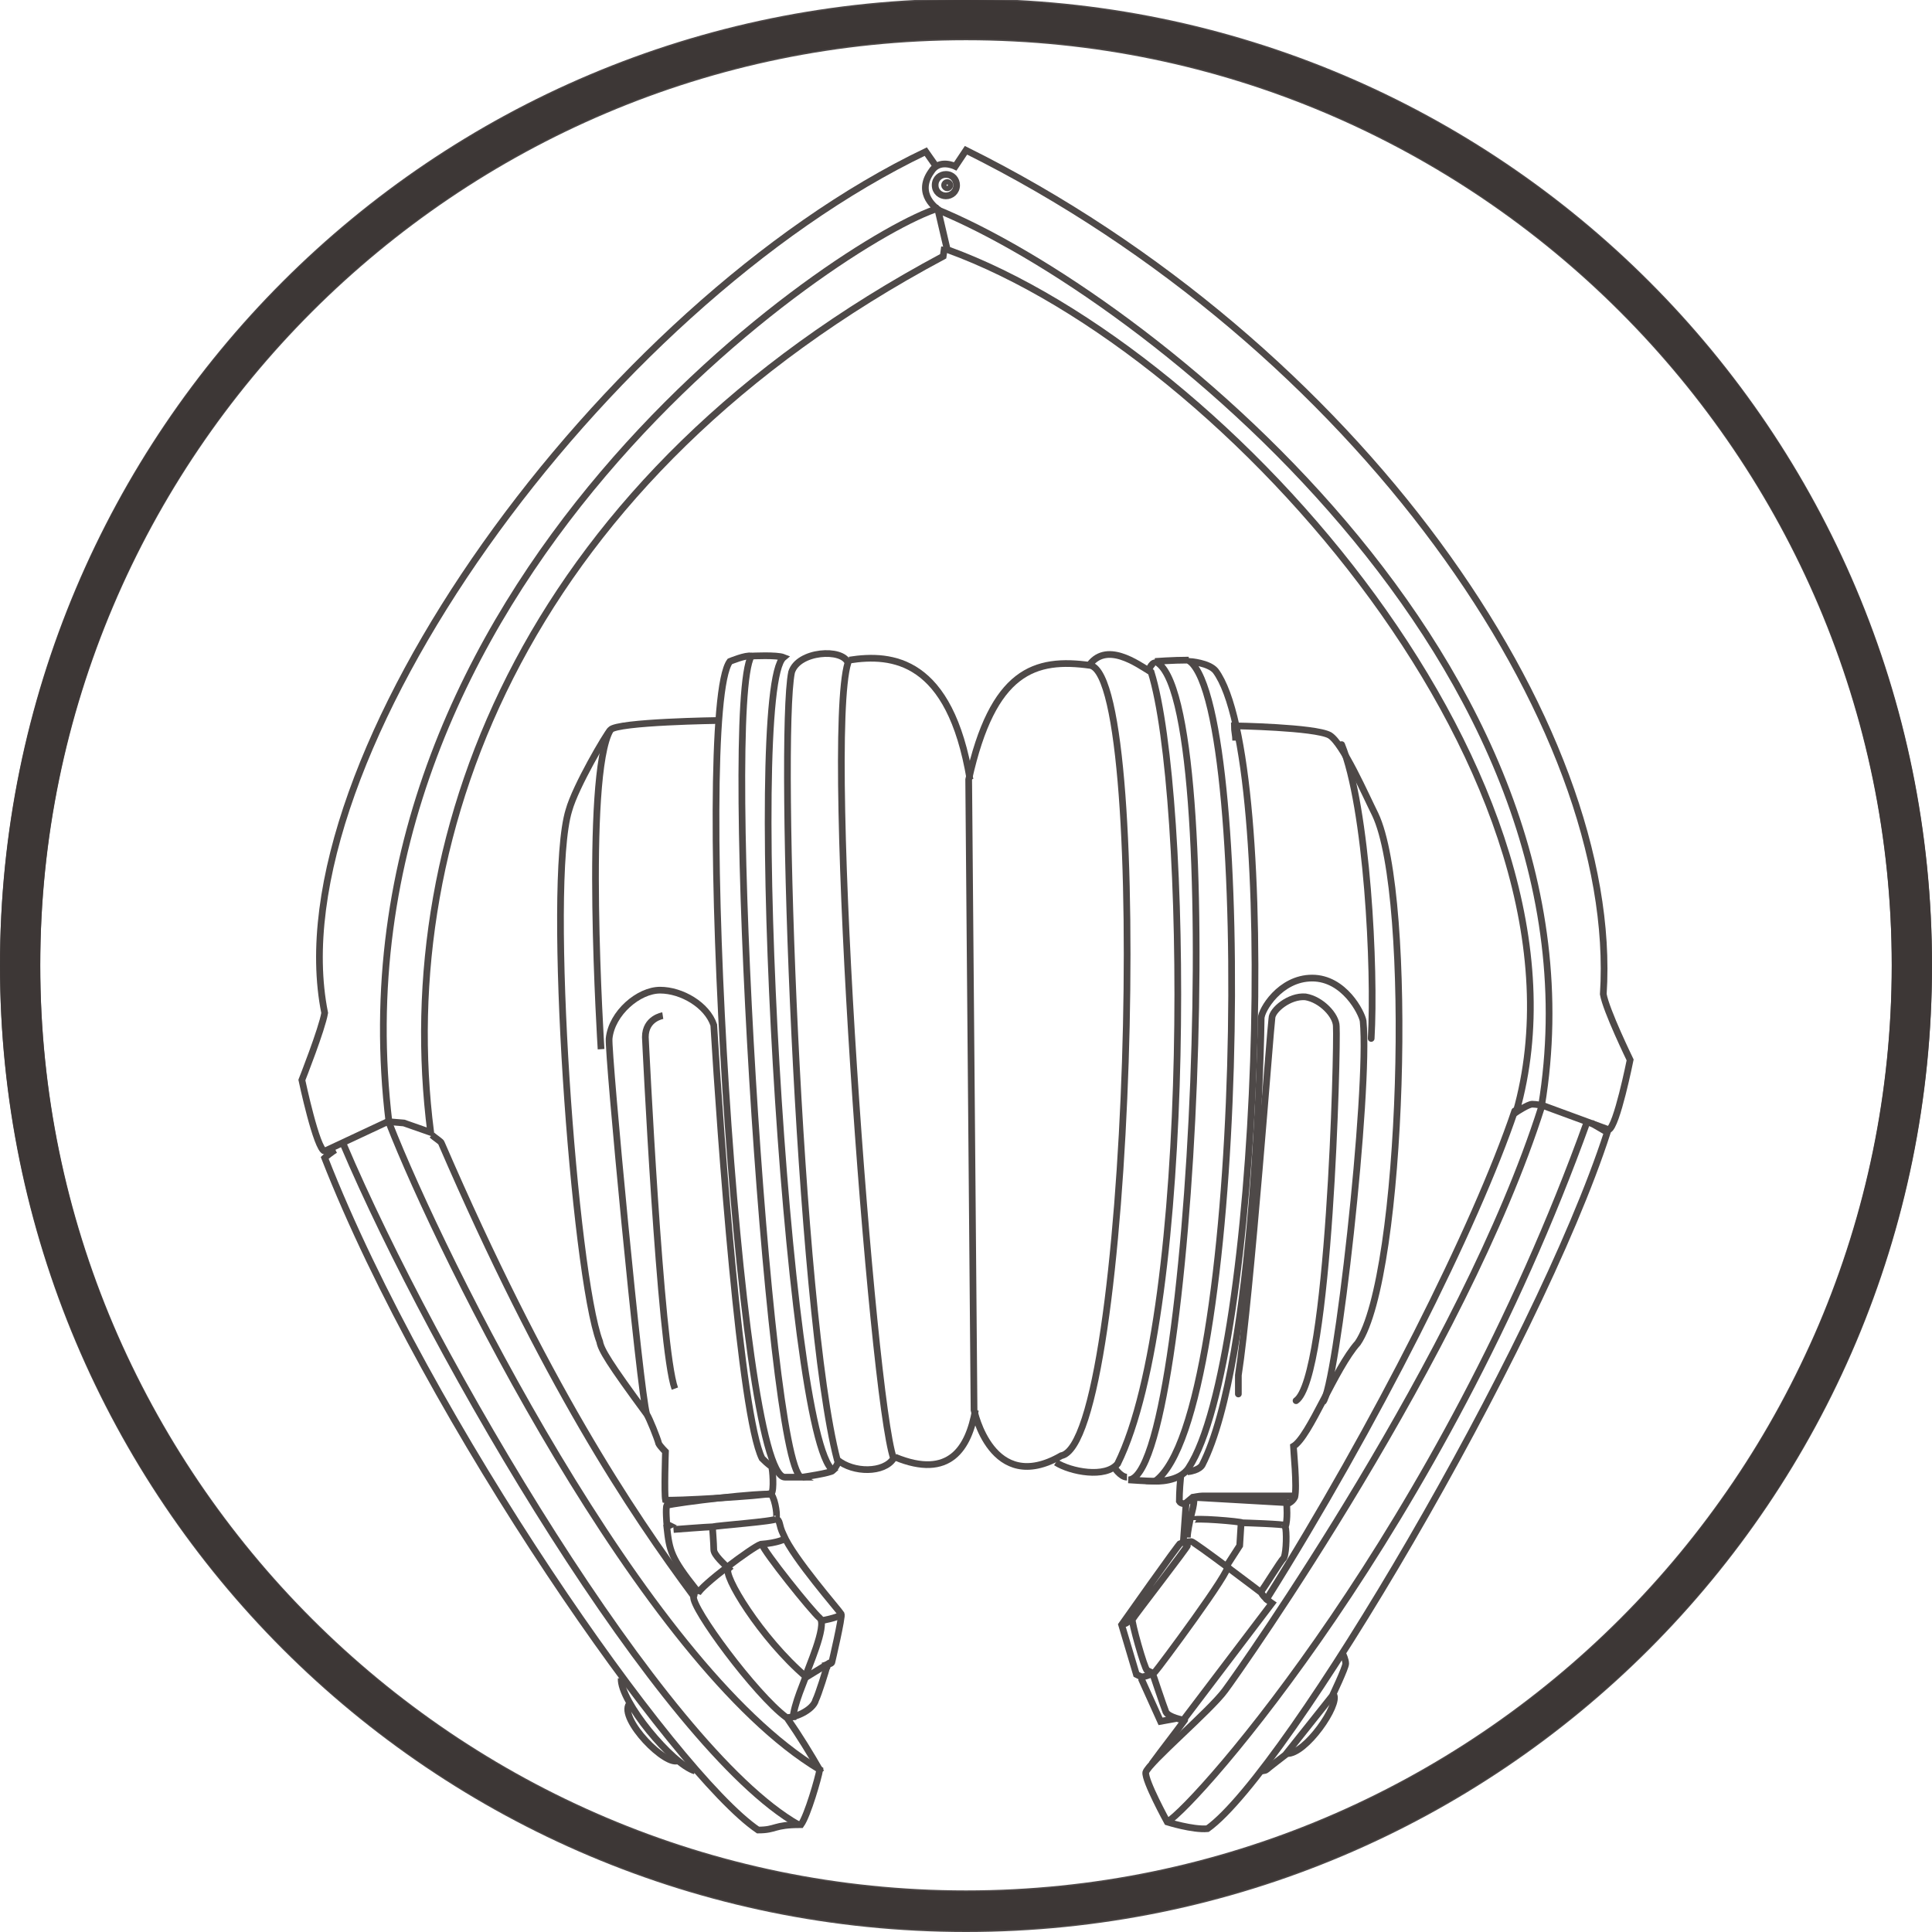 <?xml version="1.0" encoding="utf-8"?>
<!-- Generator: Adobe Illustrator 22.1.0, SVG Export Plug-In . SVG Version: 6.00 Build 0)  -->
<svg version="1.1" id="Graphics" xmlns="http://www.w3.org/2000/svg" xmlns:xlink="http://www.w3.org/1999/xlink" x="0px" y="0px"
	 viewBox="0 0 144 144" style="enable-background:new 0 0 144 144;" xml:space="preserve">
<style type="text/css">
	.st0{clip-path:url(#SVGID_2_);}
	.st1{fill:#3B3434;}
	.st2{opacity:0.9;}
	.st3{clip-path:url(#SVGID_4_);}
	.st4{opacity:0.9;fill:#3B3434;}
	.st5{fill:none;}
	.st6{fill:none;stroke:#3B3434;stroke-miterlimit:10;}
	.st7{fill:none;stroke:#3B3434;stroke-miterlimit:10;stroke-dasharray:2,2;}
	.st8{fill:none;stroke:#3B3434;stroke-miterlimit:10;stroke-dasharray:2.06,2.06;}
	.st9{fill:none;stroke:#3B3434;stroke-width:3;stroke-miterlimit:10;}
	.st10{fill:#939598;}
	.st11{fill:none;stroke:#3B3434;stroke-width:0.5;stroke-linecap:round;stroke-linejoin:round;stroke-miterlimit:500;}
	.st12{opacity:0.9;fill-rule:evenodd;clip-rule:evenodd;fill:#3B3434;}
	.st13{fill:none;stroke:#3B3434;stroke-width:2;stroke-miterlimit:10;}
	.st14{clip-path:url(#SVGID_8_);}
	.st15{opacity:0.9;fill:#C7C8CA;}
	.st16{opacity:0.9;fill:#939598;}
	.st17{fill:#231F20;}
	.st18{fill:#3B3534;}
	.st19{fill:#767374;}
	.st20{opacity:0.9;fill:#3B3534;}
	.st21{fill:none;stroke:#FFFFFF;stroke-miterlimit:10;}
	.st22{opacity:0.9;fill:#3B3534;enable-background:new    ;}
	.st23{fill:#3B3534;stroke:#3B3534;stroke-width:0.5;stroke-miterlimit:10;}
	.st24{fill:none;stroke:#3B3534;stroke-width:0.5;}
	.st25{fill:none;stroke:#3B3534;stroke-width:0.5;stroke-linecap:round;}
	.st26{fill-rule:evenodd;clip-rule:evenodd;fill:#3B3434;}
	.st27{fill:#FFFFFF;stroke:#3B3434;stroke-miterlimit:10;}
	.st28{fill:#FFFFFF;stroke:#3B3434;stroke-width:0.25;stroke-miterlimit:10;}
	.st29{fill-rule:evenodd;clip-rule:evenodd;fill:#EF4761;}
	.st30{fill-rule:evenodd;clip-rule:evenodd;fill:#EE365F;}
	.st31{fill-rule:evenodd;clip-rule:evenodd;fill:#D5769A;}
	.st32{fill-rule:evenodd;clip-rule:evenodd;fill:#EA395C;}
	.st33{fill:#FFFEF3;}
	.st34{fill:#E8E8E9;}
	.st35{fill:#D2CCCA;}
	.st36{fill:#524845;}
	.st37{fill:#B1A7A4;}
</style>
<g class="st2">
	<path class="st1" d="M72,2.9c38,0,69,31,69,69s-31,69-69,69s-69-31-69-69S34,2.9,72,2.9 M72-0.1c-39.8,0-72,32.2-72,72
		s32.2,72,72,72s72-32.2,72-72S111.8-0.1,72-0.1L72-0.1z"/>
</g>
<g id="Graphics_1_">
	<g class="st2">
		<path class="st18" d="M72,3c38,0,69,31,69,69s-31,69-69,69S3,110,3,72S34,3,72,3 M72,0C32.2,0,0,32.2,0,72s32.2,72,72,72
			s72-32.2,72-72S111.8,0,72,0L72,0z"/>
	</g>
	<g class="st2">
		<path class="st24" d="M69.7,12.3l-0.7-1C45,22.8,20.4,56.6,24.2,75.5c-0.2,1.2-1.7,5-1.7,5s1.1,5.2,1.7,5.3l4.7-2.2l1.2,0.1l2,0.7
			c-2.9-22.8,7.5-48.9,38.2-65.3l0.1-0.7"/>
		<path class="st24" d="M29,83.7c-4.9-40.3,33.8-66,41-68.2"/>
		<path class="st24" d="M69.9,15.6c0,0-1.7-1.1-0.5-2.8c0.6-1,1.8-0.4,1.8-0.4l0.8-1.2c29,14.4,48.8,42.8,47.5,62.9
			c0.2,1.2,2,4.9,2,4.9s-1,5-1.6,5.2l-4.9-1.8c0,0-0.5-0.1-0.8-0.1s-1.2,0.6-1.2,0.6c6.9-24.3-21.2-56.6-42.4-64.3L69.9,15.6z"/>
		<path class="st24" d="M114.9,82.4c5.4-32.9-29.7-60.5-45.1-66.8"/>
		<path class="st24" d="M69.7,13.8c0-0.5,0.4-0.8,0.8-0.8c0.5,0,0.8,0.4,0.8,0.8c0,0.5-0.4,0.8-0.8,0.8S69.7,14.3,69.7,13.8z"/>
		<path class="st24" d="M70.8,13.8c0,0.1-0.1,0.2-0.2,0.2s-0.2-0.1-0.2-0.2c0-0.1,0.1-0.2,0.2-0.2S70.8,13.7,70.8,13.8z"/>
		<path class="st24" d="M118.6,83.7l1.2,0.7c-5.2,16.1-23.9,47.7-29.8,51.9c-1.1,0.1-3-0.5-3-0.5s-1.7-3.1-1.6-3.7
			c0.2-0.7,4.8-4.6,5.9-6.1c1.2-1.6,17.8-25.2,23.6-43.5"/>
		<path class="st25" d="M88.3,128.2c-0.8,1.1-1.6,2.1-2.4,3.2"/>
		<path class="st25" d="M112.9,82.8c-2.9,8.6-10.4,23.5-18.5,36.4"/>
		<path class="st25" d="M85.1,125c0,0,0.6-0.1,1-0.4c0.2-0.2,5.8-7.7,5.4-7.9"/>
		<path class="st25" d="M87.6,128.1l-1.1,0.2l-1.4-3.1V125l-0.4-0.2l-1.1-3.7c0,0,4.3-6.1,4.4-6.1s0.5-0.1,0.8-0.1
			c0.2,0,5.2,3.8,5.2,3.8c0.2,0.4,0.8,0.8,0.8,0.8l-6.6,8.7c0,0-1.1-0.2-1.3-0.6c-0.2-0.5-1-2.9-1-2.9s-0.2-0.1-0.4-0.2
			s-1.2-3.7-1.1-3.8c0.1-0.2,4.2-5.5,4.1-5.5"/>
		<path class="st25" d="M83.9,121c0.2-0.1,0.6-0.5,0.6-0.5"/>
		<path class="st25" d="M88,110.1c-0.1,1-0.1,1.7-0.1,1.8c0.1,0.2,0.5,0.2,0.5,0.2l-0.2,2.8"/>
		<path class="st24" d="M94,118.6c0.2-0.2,1.4-2.2,1.7-2.5c0.2-0.5,0.2-2,0.1-2.3c0.2-0.5,0.1-1.7,0.1-1.7s0.4-0.1,0.6-0.5
			c0.2-0.7-0.1-3.7-0.1-3.8c1.2-0.7,3.1-5.8,4.8-7.7c3.4-5,4.2-33.3,1.3-39.4c-0.7-1.4-2.4-5.3-3.4-5.9C98,54.2,92,54.1,92,54.1
			c0,0.4,0.1,0.7,0.1,1.1"/>
		<polyline class="st24" points="91.5,116.6 92.4,115.2 92.5,113.6 		"/>
		<path class="st24" d="M95.8,113.7c0-0.1-3.1-0.2-3.2-0.2c-0.1-0.1-3.7-0.4-3.7-0.2"/>
		<path class="st24" d="M88.5,114.6c0-0.4,0.2-1.3,0.2-1.3c0-0.1,0.5-1.7,0.2-1.7l-0.6,0.5"/>
		<path class="st25" d="M95.9,112l-7-0.4c0,0,0.5-0.1,0.7-0.1s6.9,0,6.9,0"/>
		<path class="st25" d="M100,55.5c1.9,4.7,2.5,16.7,2.2,21.9"/>
		<path class="st24" d="M86.1,110.4c0,0,1.8,0.1,2.5-1c5.3-8.1,6.9-52.8,2-59.4c-0.5-0.6-1.9-0.7-1.9-0.7
			C93.5,53.2,92.8,105.6,86.1,110.4z"/>
		<path class="st24" d="M98.6,104.5c1-1,3.5-23.2,3-28.4c-0.1-0.6-1.4-3.2-3.8-3.2s-3.8,2.4-3.8,3s-0.4,25.5-4.4,33.3
			c0,0-0.2,0.4-1.1,0.5"/>
		<path class="st25" d="M96.6,104.4c2.5-1.7,3.1-26.3,3-27.9c0-0.8-1.1-2-2.3-2.2c-1.2-0.1-2.5,1-2.5,1.6
			c-0.1,0.6-1.6,20.8-2.5,26.6v1.4"/>
		<path class="st24" d="M86.1,110.4c-0.6,0-2-0.1-2-0.1c4.8,0,7.5-58.7,2-61c0,0,1.3-0.1,2.5-0.1"/>
		<path class="st24" d="M85.6,50c0,0,0.2-0.6,0.5-0.6"/>
		<path class="st24" d="M83,109.3c0,0,0.5,0.8,1,0.8"/>
		<path class="st24" d="M78.7,109c1.1,0.7,3.7,1.2,4.6,0.1c5.7-11.5,5.3-50,2.5-59c-1-0.6-3.4-2.4-4.7-0.4"/>
		<path class="st24" d="M72.2,58.1c1.8-8.1,4.9-9.1,9.1-8.5c4.6,1.3,3,57.9-2.2,58.9c-5.2,3-6.5-3.4-6.5-3.4L72.2,58.1z"/>
		<path class="st24" d="M100.1,123.3c0,0,0.2,0.4,0.2,0.7s-1,2.4-1,2.4l-3.5,4.4c0,0-1.3,1-1.4,1.1s-0.5,0.1-0.5,0.1"/>
		<path class="st24" d="M95.9,130.7c1.4,0.1,4-3.7,3.5-4.4"/>
		<path class="st24" d="M25,85.7c-0.2,0.1-0.7,0.5-0.8,0.6c7.7,19.7,26.1,45.9,32.3,50.1c1.4,0,1.1-0.4,3.2-0.4
			c0.5-0.7,1.3-3.5,1.4-4.1C47.9,124,32.9,93.7,29,83.7"/>
		<path class="st24" d="M87,135.8c2.2-1.3,20.4-21.9,31.3-52.2"/>
		<path class="st24" d="M58.7,128.1c0.9,1.3,1.7,2.6,2.5,4"/>
		<path class="st24" d="M32.2,84.6c0.2,0.2,0.7,0.5,0.7,0.6c7.7,17.8,14,27.3,18.9,33.9"/>
		<path class="st24" d="M57.8,113.2c0.4,0.1,0.2,0.4,0.6,1.2c0.7,1.7,4.2,5.7,4.3,5.9c0.1,0.2-0.7,3.6-0.7,3.6
			c0,0.1-0.4,0.2-0.4,0.2s0.1,0.2,0,0.2c0,0.1-0.6,2-0.8,2.4c-0.2,0.8-1.7,1.4-2.2,1.3c-2.3-1.7-7.1-8.2-6.9-9
			c0-0.2,0.2-0.5,0.2-0.5c-1.9-2.4-2-2.9-2.2-4.7l0.2-0.1l-0.2-0.1c0,0-0.1-1.2,0-1.4c0.7-0.2,7.2-1,7.8-0.8
			C57.8,111.8,58,113.2,57.8,113.2z"/>
		<path class="st24" d="M50.2,114c0,0,2.6-0.2,2.9-0.2c0.4-0.1,4.6-0.4,4.8-0.6"/>
		<path class="st24" d="M53.1,113.8c0,0,0.1,1.3,0.1,1.7c0,0.4,0.8,1.1,1.1,1.4c-0.5,0.4,2.4,5.2,5.8,8.1l1.8-1.1"/>
		<path class="st24" d="M52,118.8c0.2-0.6,4.1-3.5,4.7-3.7c1.3-0.1,1.8-0.4,1.8-0.4"/>
		<path class="st24" d="M56.8,115.1c0.1,0.5,3.7,5,4.3,5.5s-1,4-1,4.2s-1,2.3-1,3.4"/>
		<path class="st24" d="M61.2,120.8c0,0,1.2-0.2,1.6-0.5"/>
		<path class="st24" d="M45.5,54.4c-2,3.4-0.7,23.8-0.7,23.8"/>
		<path class="st24" d="M48.2,105.4c-0.5-1.6-2.9-26.9-2.8-28c0.2-1.9,2.2-3.6,3.8-3.6s3.5,1.1,4,2.6c0.5,8.3,2,29.1,3.6,32.3
			c0.5,0.5,0.7,0.6,0.7,0.6c0.1,0.2,0.2,1.8,0,2c-0.5,0.2-7.6,0.6-7.9,0.5c-0.1-0.5,0-3.6,0-3.6s-0.4-0.4-0.5-0.6
			C49,107.2,48.4,105.7,48.2,105.4c-2.8-3.8-3.4-4.8-3.5-5.4c-1.9-5-4-34.1-2.3-39.6c0.5-1.8,2.8-5.7,3.1-6c0.5-0.6,8.1-0.7,8.1-0.7
			"/>
		<path class="st24" d="M49.4,75.7c0,0-1.3,0.2-1.3,1.6c0,0,1.1,23.2,2.2,26.2"/>
		<path class="st24" d="M56,48.9c-0.4-0.1-1.6,0.4-1.6,0.4c-2.8,3.8,0.6,60.8,4.1,60.8c0,0,1.1,0,1.2,0
			C57.2,108.7,53.8,52.7,56,48.9z"/>
		<path class="st24" d="M56,48.9c0,0,1.9-0.1,2.4,0.1c-2.9,2.4,0.2,58.3,3.7,60.6c-0.2,0.2-2.3,0.5-2.3,0.5"/>
		<path class="st24" d="M59,50.1c0.5-1.6,3.8-1.8,4.2-0.7c-1.8,5.9,1.8,54.7,3.4,59.3c-0.7,1.1-3,1.1-4.2,0.1
			C59.5,97.7,58,55,59,50.1z"/>
		<path class="st24" d="M62,109.6c0,0,0.4-0.2,0.5-0.8"/>
		<path class="st24" d="M66.7,108.6c4.1,1.7,5.5-0.7,6-3.5"/>
		<path class="st24" d="M63.3,49.2c3.2-0.5,7.5-0.1,9,8.9"/>
		<path class="st24" d="M59.5,136c-10.2-5.8-27.2-34.9-33.9-50.7"/>
		<path class="st24" d="M46.3,125.1c-0.1,1.7,3.8,6.4,5.5,6.9"/>
		<path class="st24" d="M46.9,127c-0.8,1.1,2.8,4.8,3.7,4.2"/>
	</g>
</g>
</svg>
